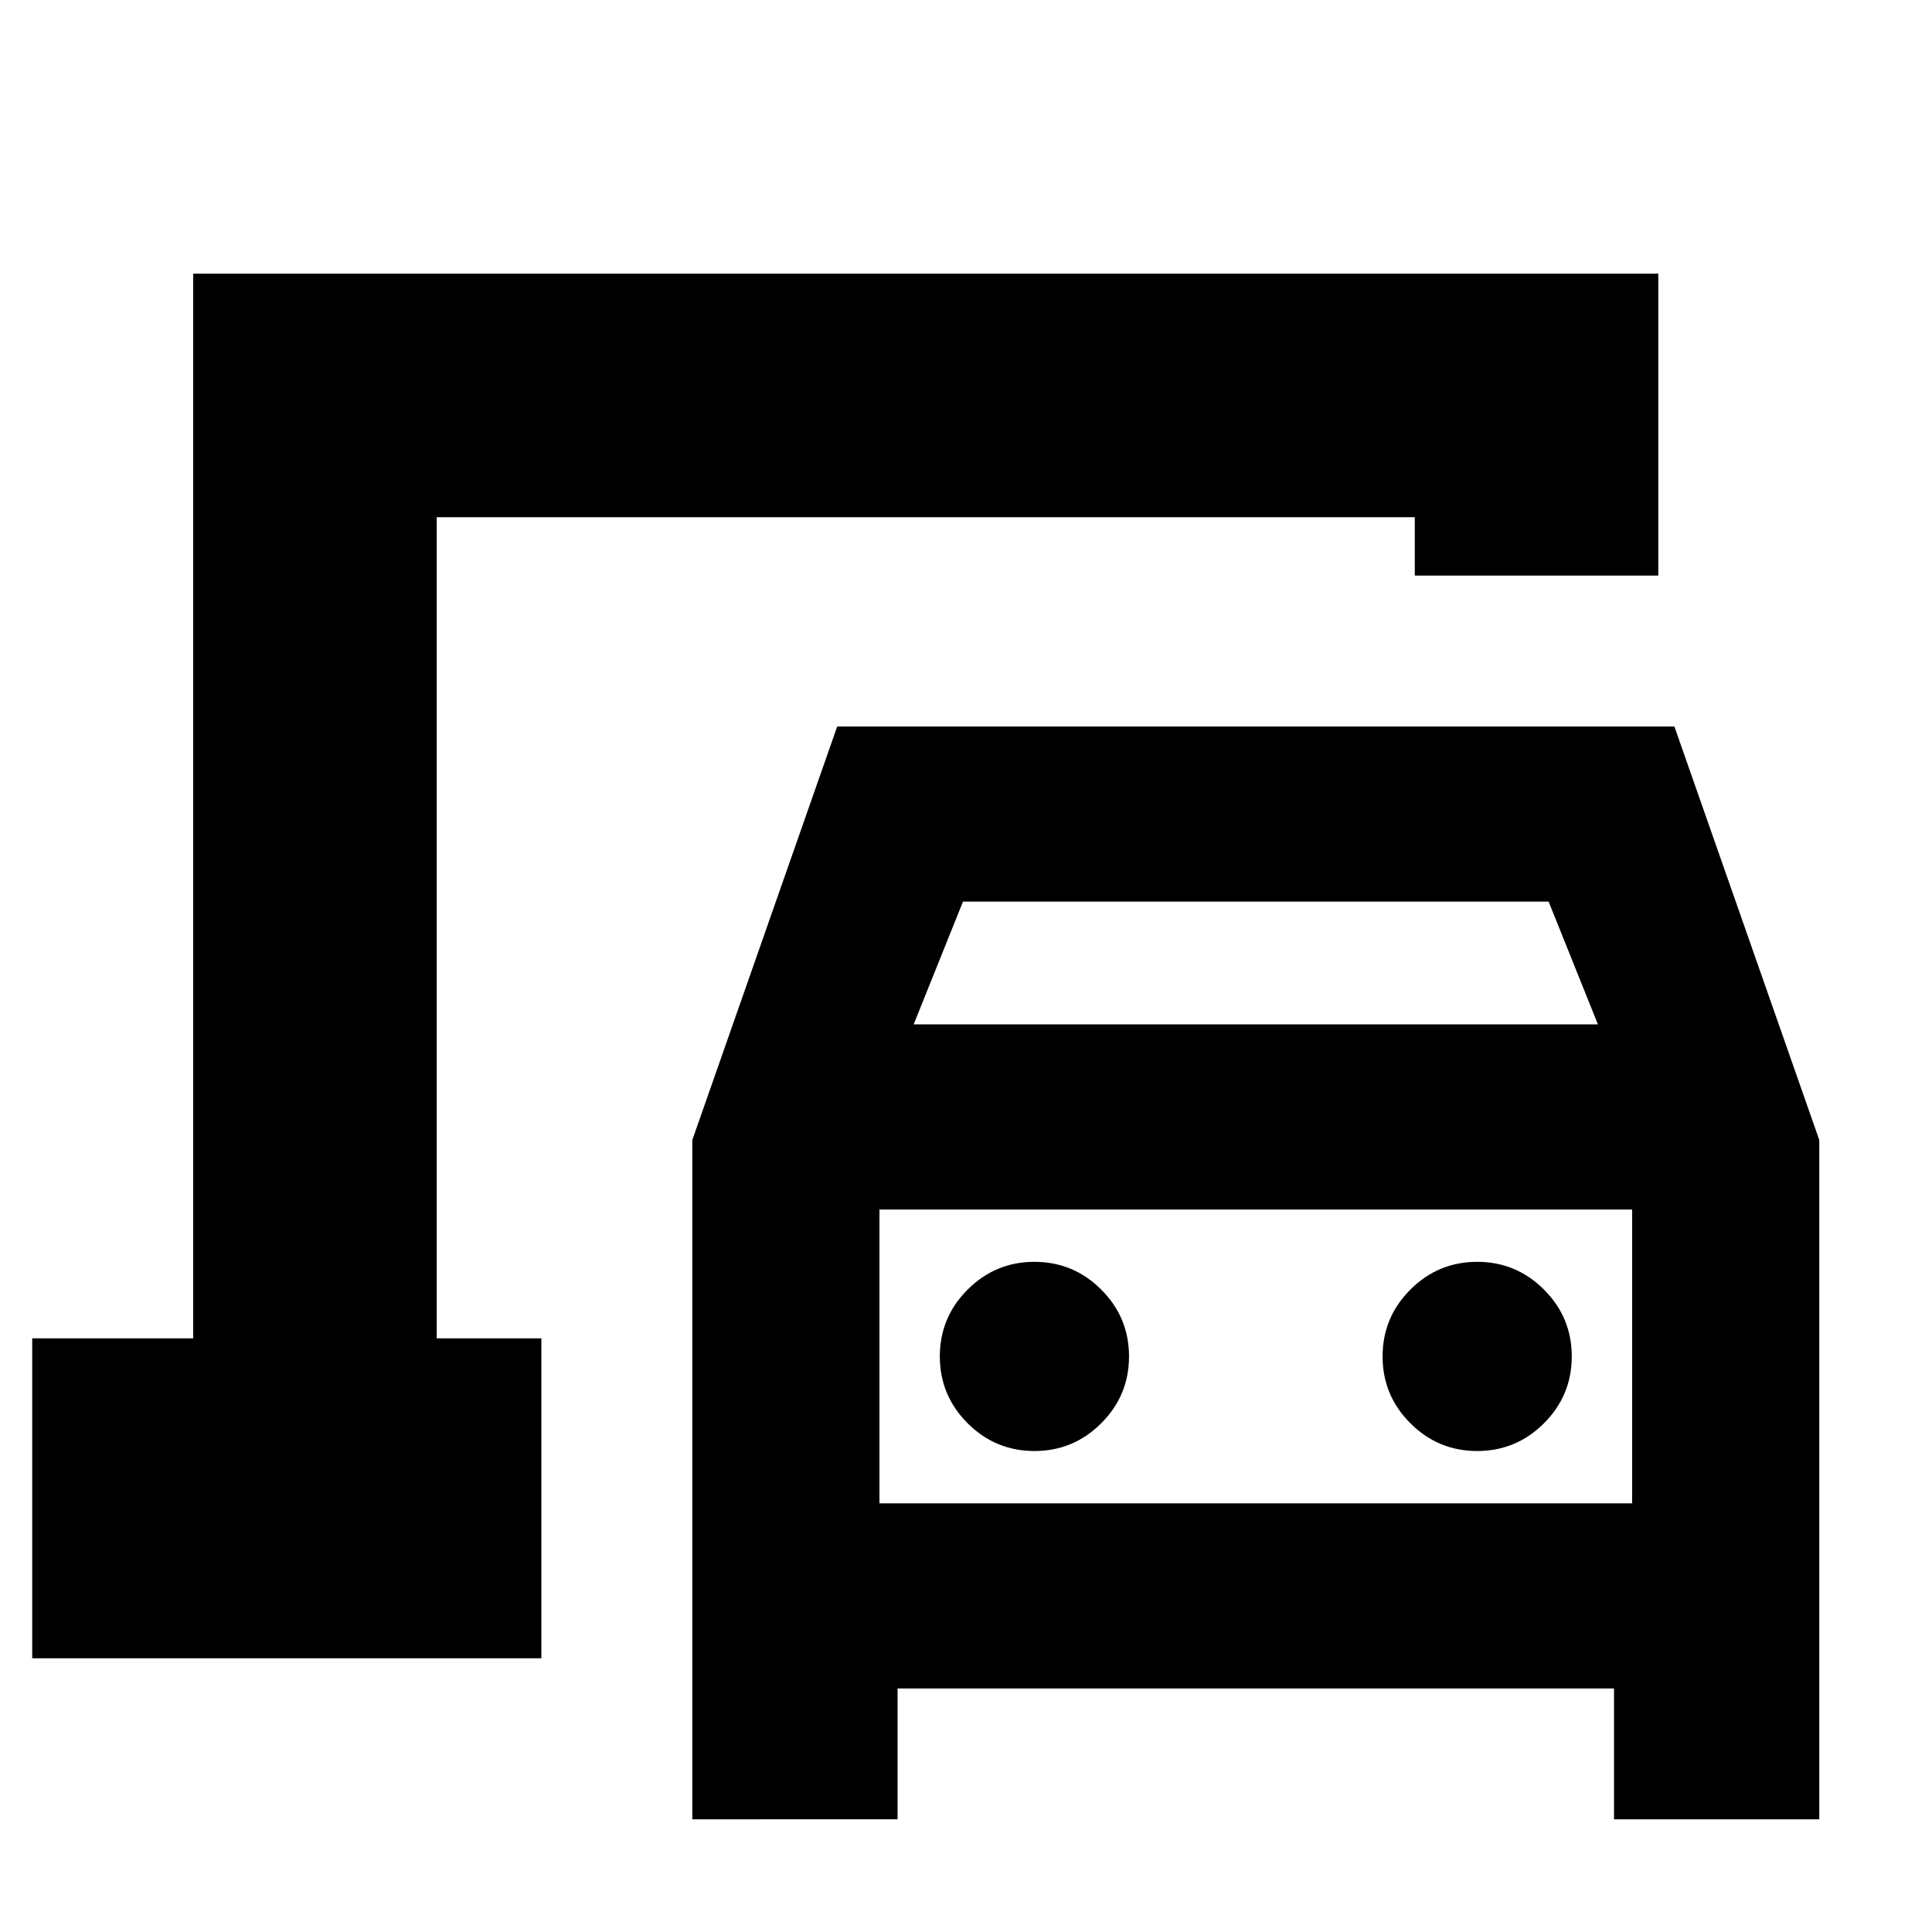 <svg xmlns="http://www.w3.org/2000/svg" height="24" viewBox="0 -960 960 960" width="24"><path d="M217-295v-408 408ZM344-56v-337.5L416-599h416l72 205.5V-56H802v-65H446v65H344Zm110-395h340l-24.5-61h-291L454-451Zm60 212q19.4 0 33.2-13.8Q561-266.6 561-286q0-19.4-13.8-33.2Q533.4-333 514-333q-19.4 0-33.2 13.8Q467-305.4 467-286q0 19.4 13.8 33.2Q494.6-239 514-239Zm220 0q19.4 0 33.2-13.8Q781-266.6 781-286q0-19.4-13.8-33.2Q753.4-333 734-333q-19.4 0-33.2 13.8Q687-305.4 687-286q0 19.4 13.8 33.2Q714.6-239 734-239Zm-297 26h374v-146H437v146ZM16-136v-159h80v-529h728v150H703v-29H217v408h52v159H16Zm421-77v-146 146Z"/></svg>
